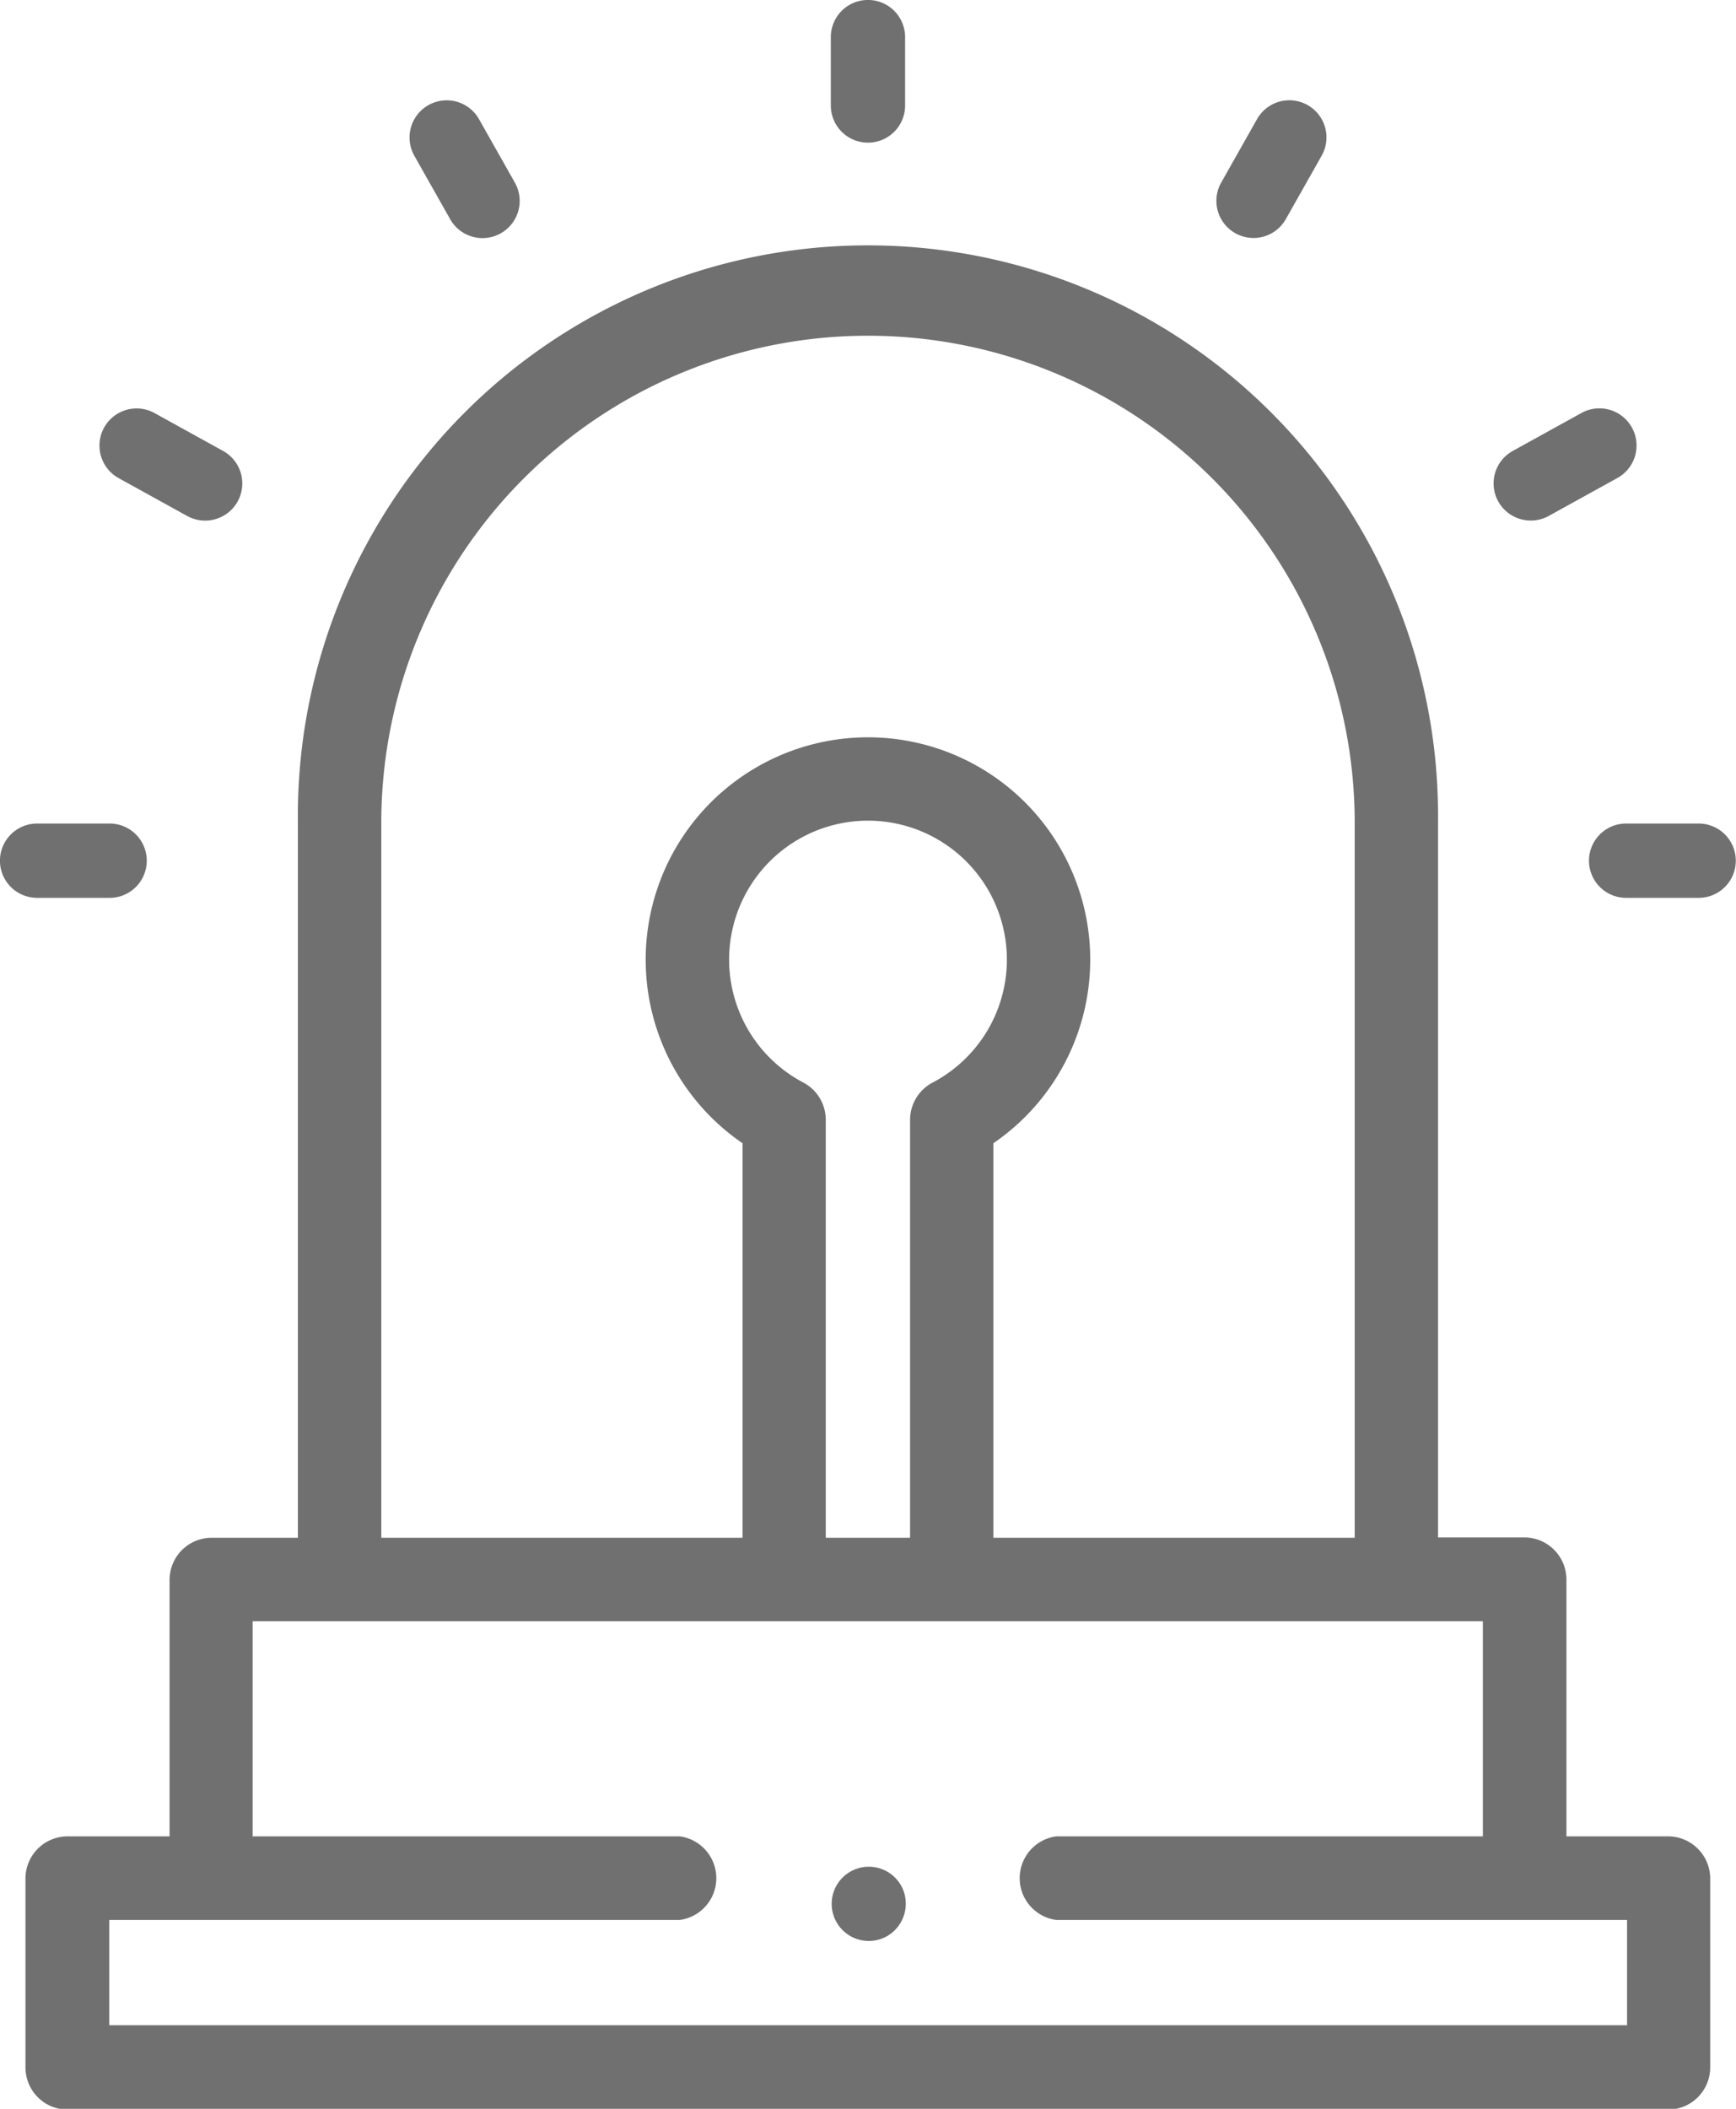 <svg xmlns="http://www.w3.org/2000/svg" width="20.588" height="25" viewBox="0 0 20.588 25"><defs><style>.a{fill:#707070;}</style></defs><g transform="translate(-46.973)"><g transform="translate(46.973)"><path class="a" d="M246.44,1.691a.44.44,0,0,0,.44-.44V.44a.44.44,0,0,0-.881,0v.81A.44.44,0,0,0,246.44,1.691Z" transform="translate(-236.146)"/><path class="a" d="M337.755,28.564a.44.44,0,0,0,.6-.166l.425-.752a.44.44,0,1,0-.766-.434l-.425.752A.44.44,0,0,0,337.755,28.564Z" transform="translate(-323.106 -25.8)"/><path class="a" d="M400.219,99.891a.438.438,0,0,0,.212-.055l.813-.449a.44.44,0,0,0-.426-.771l-.813.449a.44.44,0,0,0,.213.826Z" transform="translate(-382.063 -93.72)"/><path class="a" d="M426.8,199.147h-.86a.44.44,0,1,0,0,.881h.86a.44.44,0,0,0,0-.881Z" transform="translate(-406.655 -189.384)"/><path class="a" d="M145.292,28.4a.44.44,0,1,0,.767-.434l-.425-.752a.44.44,0,1,0-.767.434Z" transform="translate(-139.953 -25.801)"/><path class="a" d="M73.989,99.388l.813.449a.44.44,0,1,0,.426-.771l-.813-.449a.44.44,0,0,0-.426.771Z" transform="translate(-72.582 -93.72)"/><path class="a" d="M48.273,200.028a.44.44,0,1,0,0-.881h-.86a.44.44,0,1,0,0,.881Z" transform="translate(-46.973 -189.384)"/><path class="a" d="M73.392,86.35H72.181V83.306a.5.5,0,0,0-.494-.5H70.658V74.332a6.761,6.761,0,1,0-13.521,0V82.81H56.109a.5.5,0,0,0-.494.5V86.35H54.4a.5.5,0,0,0-.494.5v2.239a.5.5,0,0,0,.494.5H73.392a.5.5,0,0,0,.494-.5V86.845A.5.5,0,0,0,73.392,86.35ZM58.126,74.332a5.772,5.772,0,1,1,11.544,0V82.81H65.385V78.133a2.636,2.636,0,1,0-2.975,0V82.81H58.126Zm5.008,3.083a1.647,1.647,0,1,1,1.528,0,.5.5,0,0,0-.265.439V82.81h-1V77.853A.5.5,0,0,0,63.134,77.415ZM72.9,88.589h-18V87.341h6.766a.5.5,0,0,0,0-.991H56.6V83.8h14.59V86.35h-5.06a.5.5,0,0,0,0,.991H72.9Z" transform="translate(-53.604 -64.58)"/><path class="a" d="M247.044,447.088a.44.44,0,1,0-.175.542A.445.445,0,0,0,247.044,447.088Z" transform="translate(-236.334 -424.686)"/></g></g></svg>